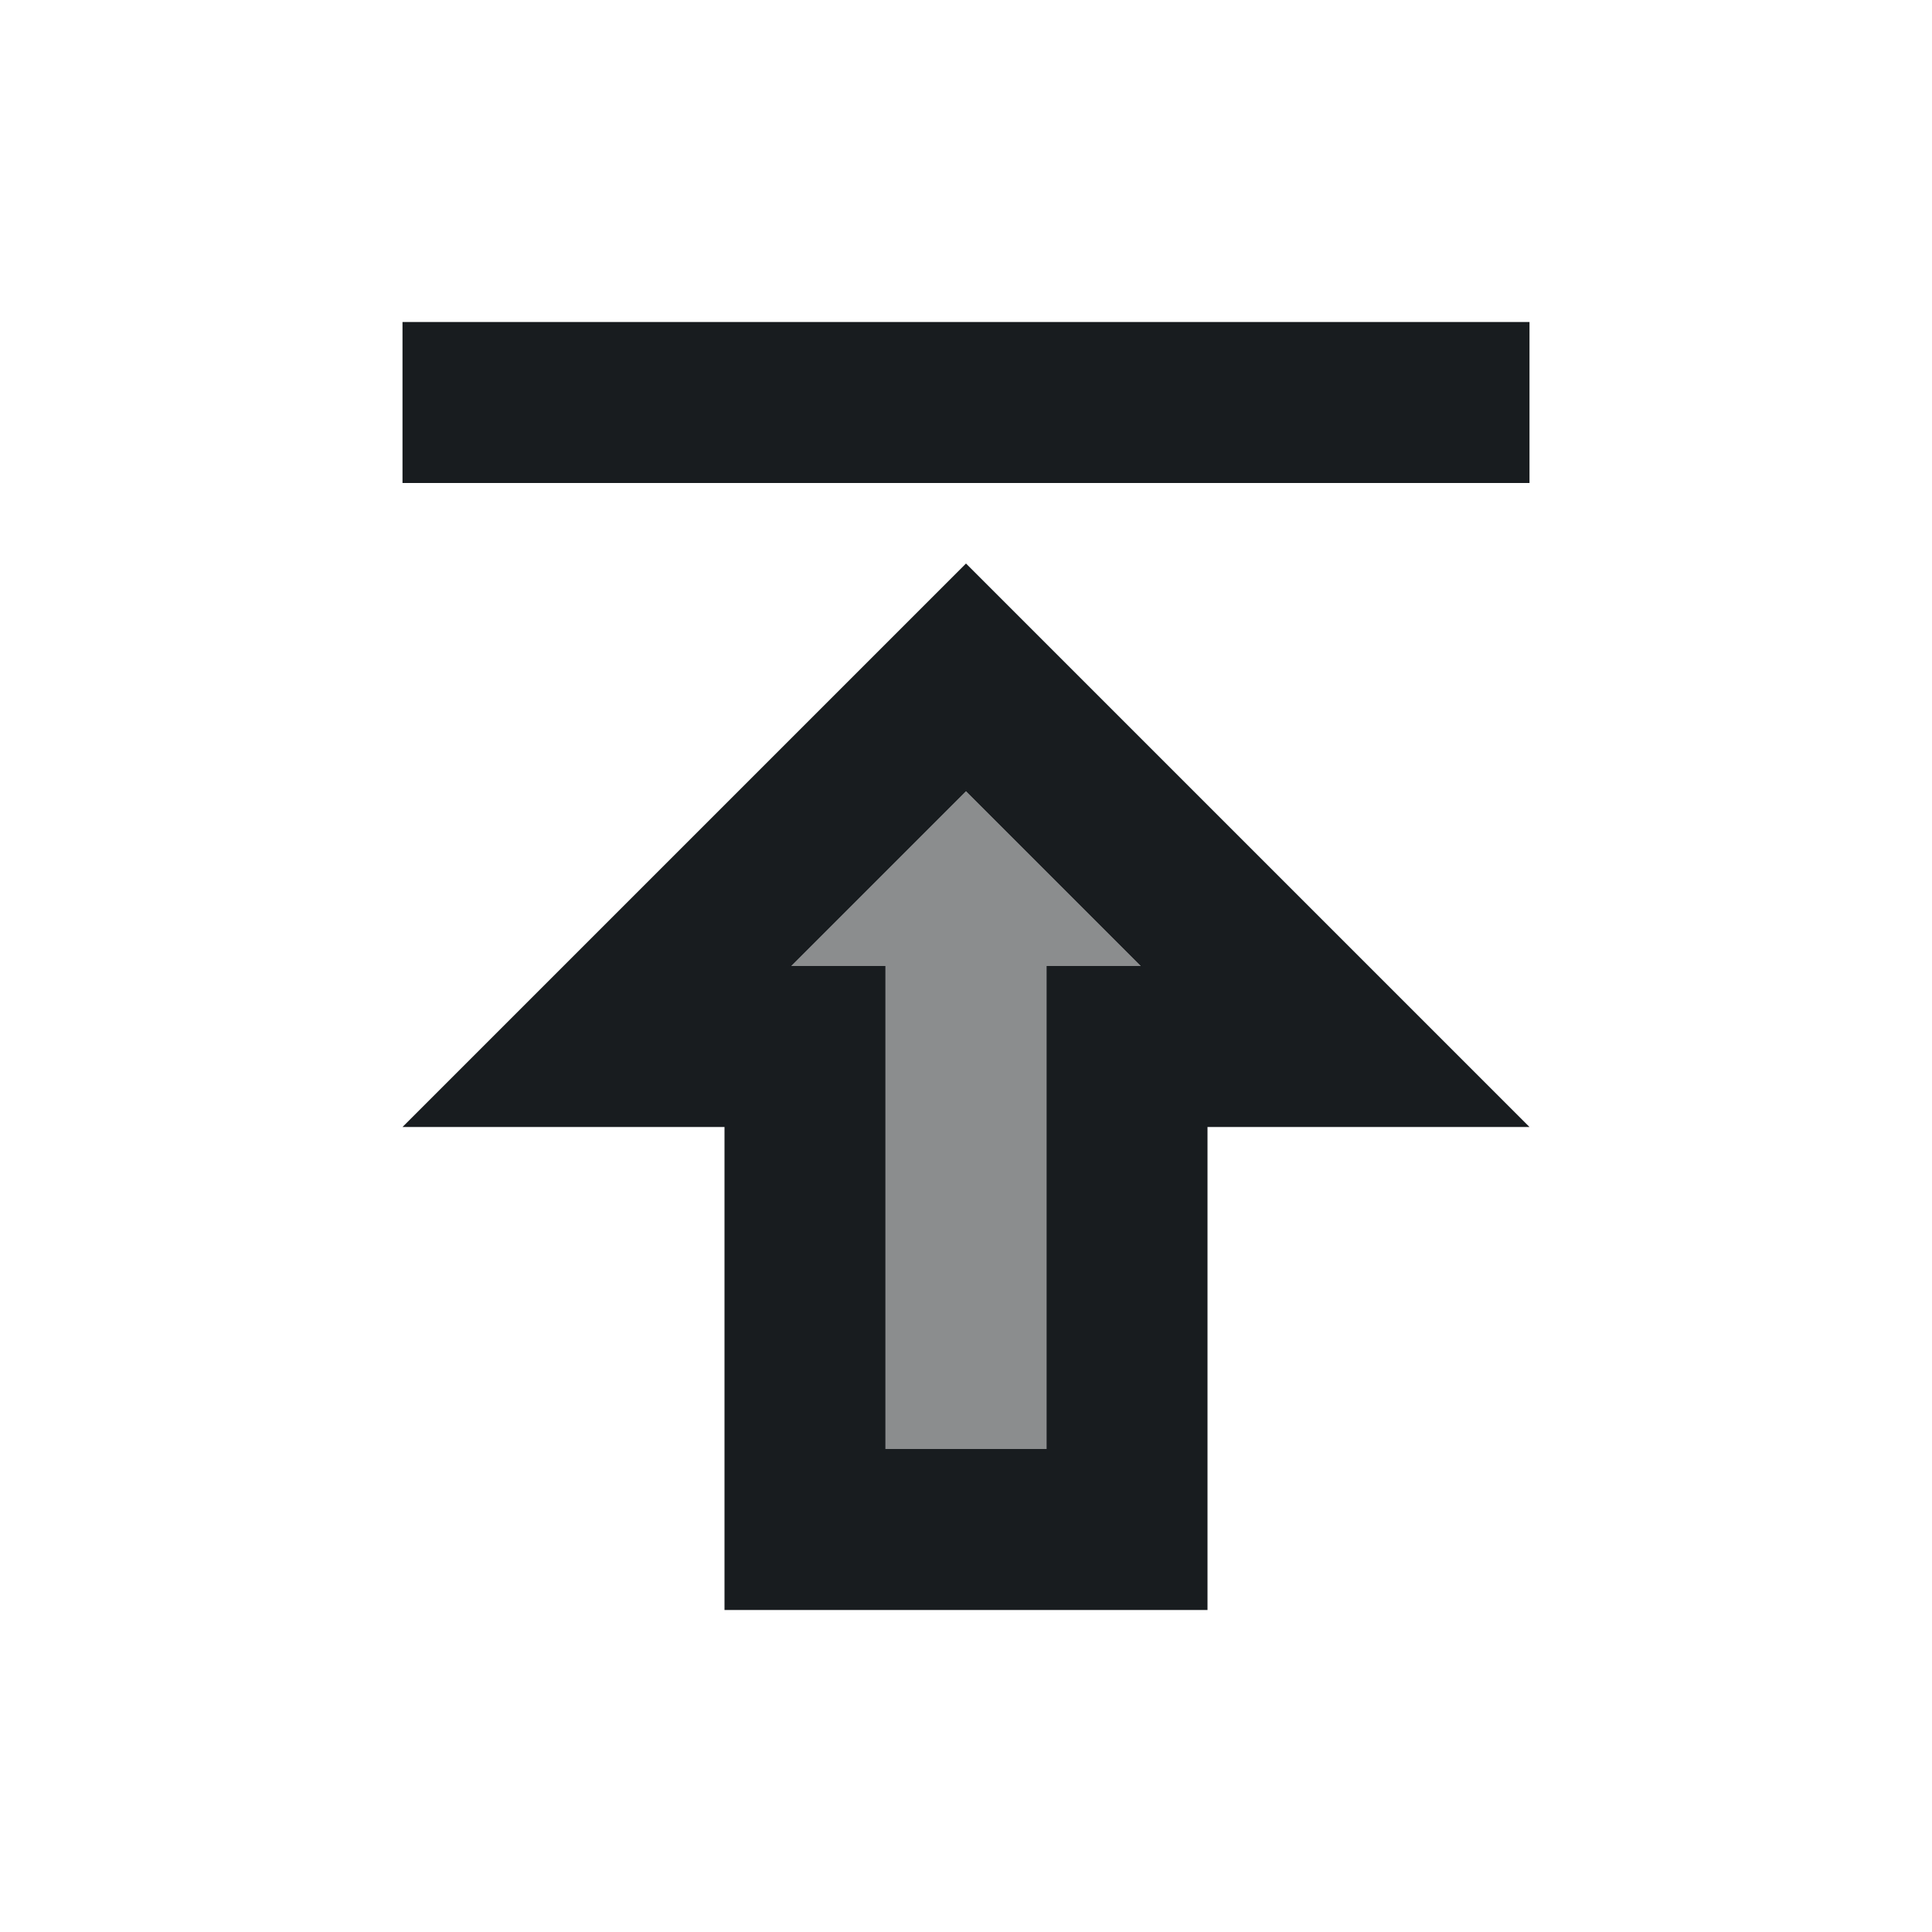 <svg width="24" height="24" viewBox="0 0 24 24" fill="none" xmlns="http://www.w3.org/2000/svg">
<g id="UI/icons/progress-upload">
<g id="&#226;&#134;&#179; Light Color">
<path id="Mask" opacity="0.5" d="M9.83 12H11V18H13V12H14.17L12 9.83L9.83 12Z" fill="#181C1F"/>
</g>
<g id="&#226;&#134;&#179; Dark Color">
<path id="Mask_2" d="M5 4H19V6H5V4Z" fill="#181C1F"/>
</g>
<g id="&#226;&#134;&#179; Dark Color_2">
<path id="Mask_3" fill-rule="evenodd" clip-rule="evenodd" d="M5 14L12 7L19 14H15V20H9V14H5ZM13 18V12H14.17L12 9.83L9.83 12H11V18H13Z" fill="#181C1F"/>
</g>
</g>
</svg>
